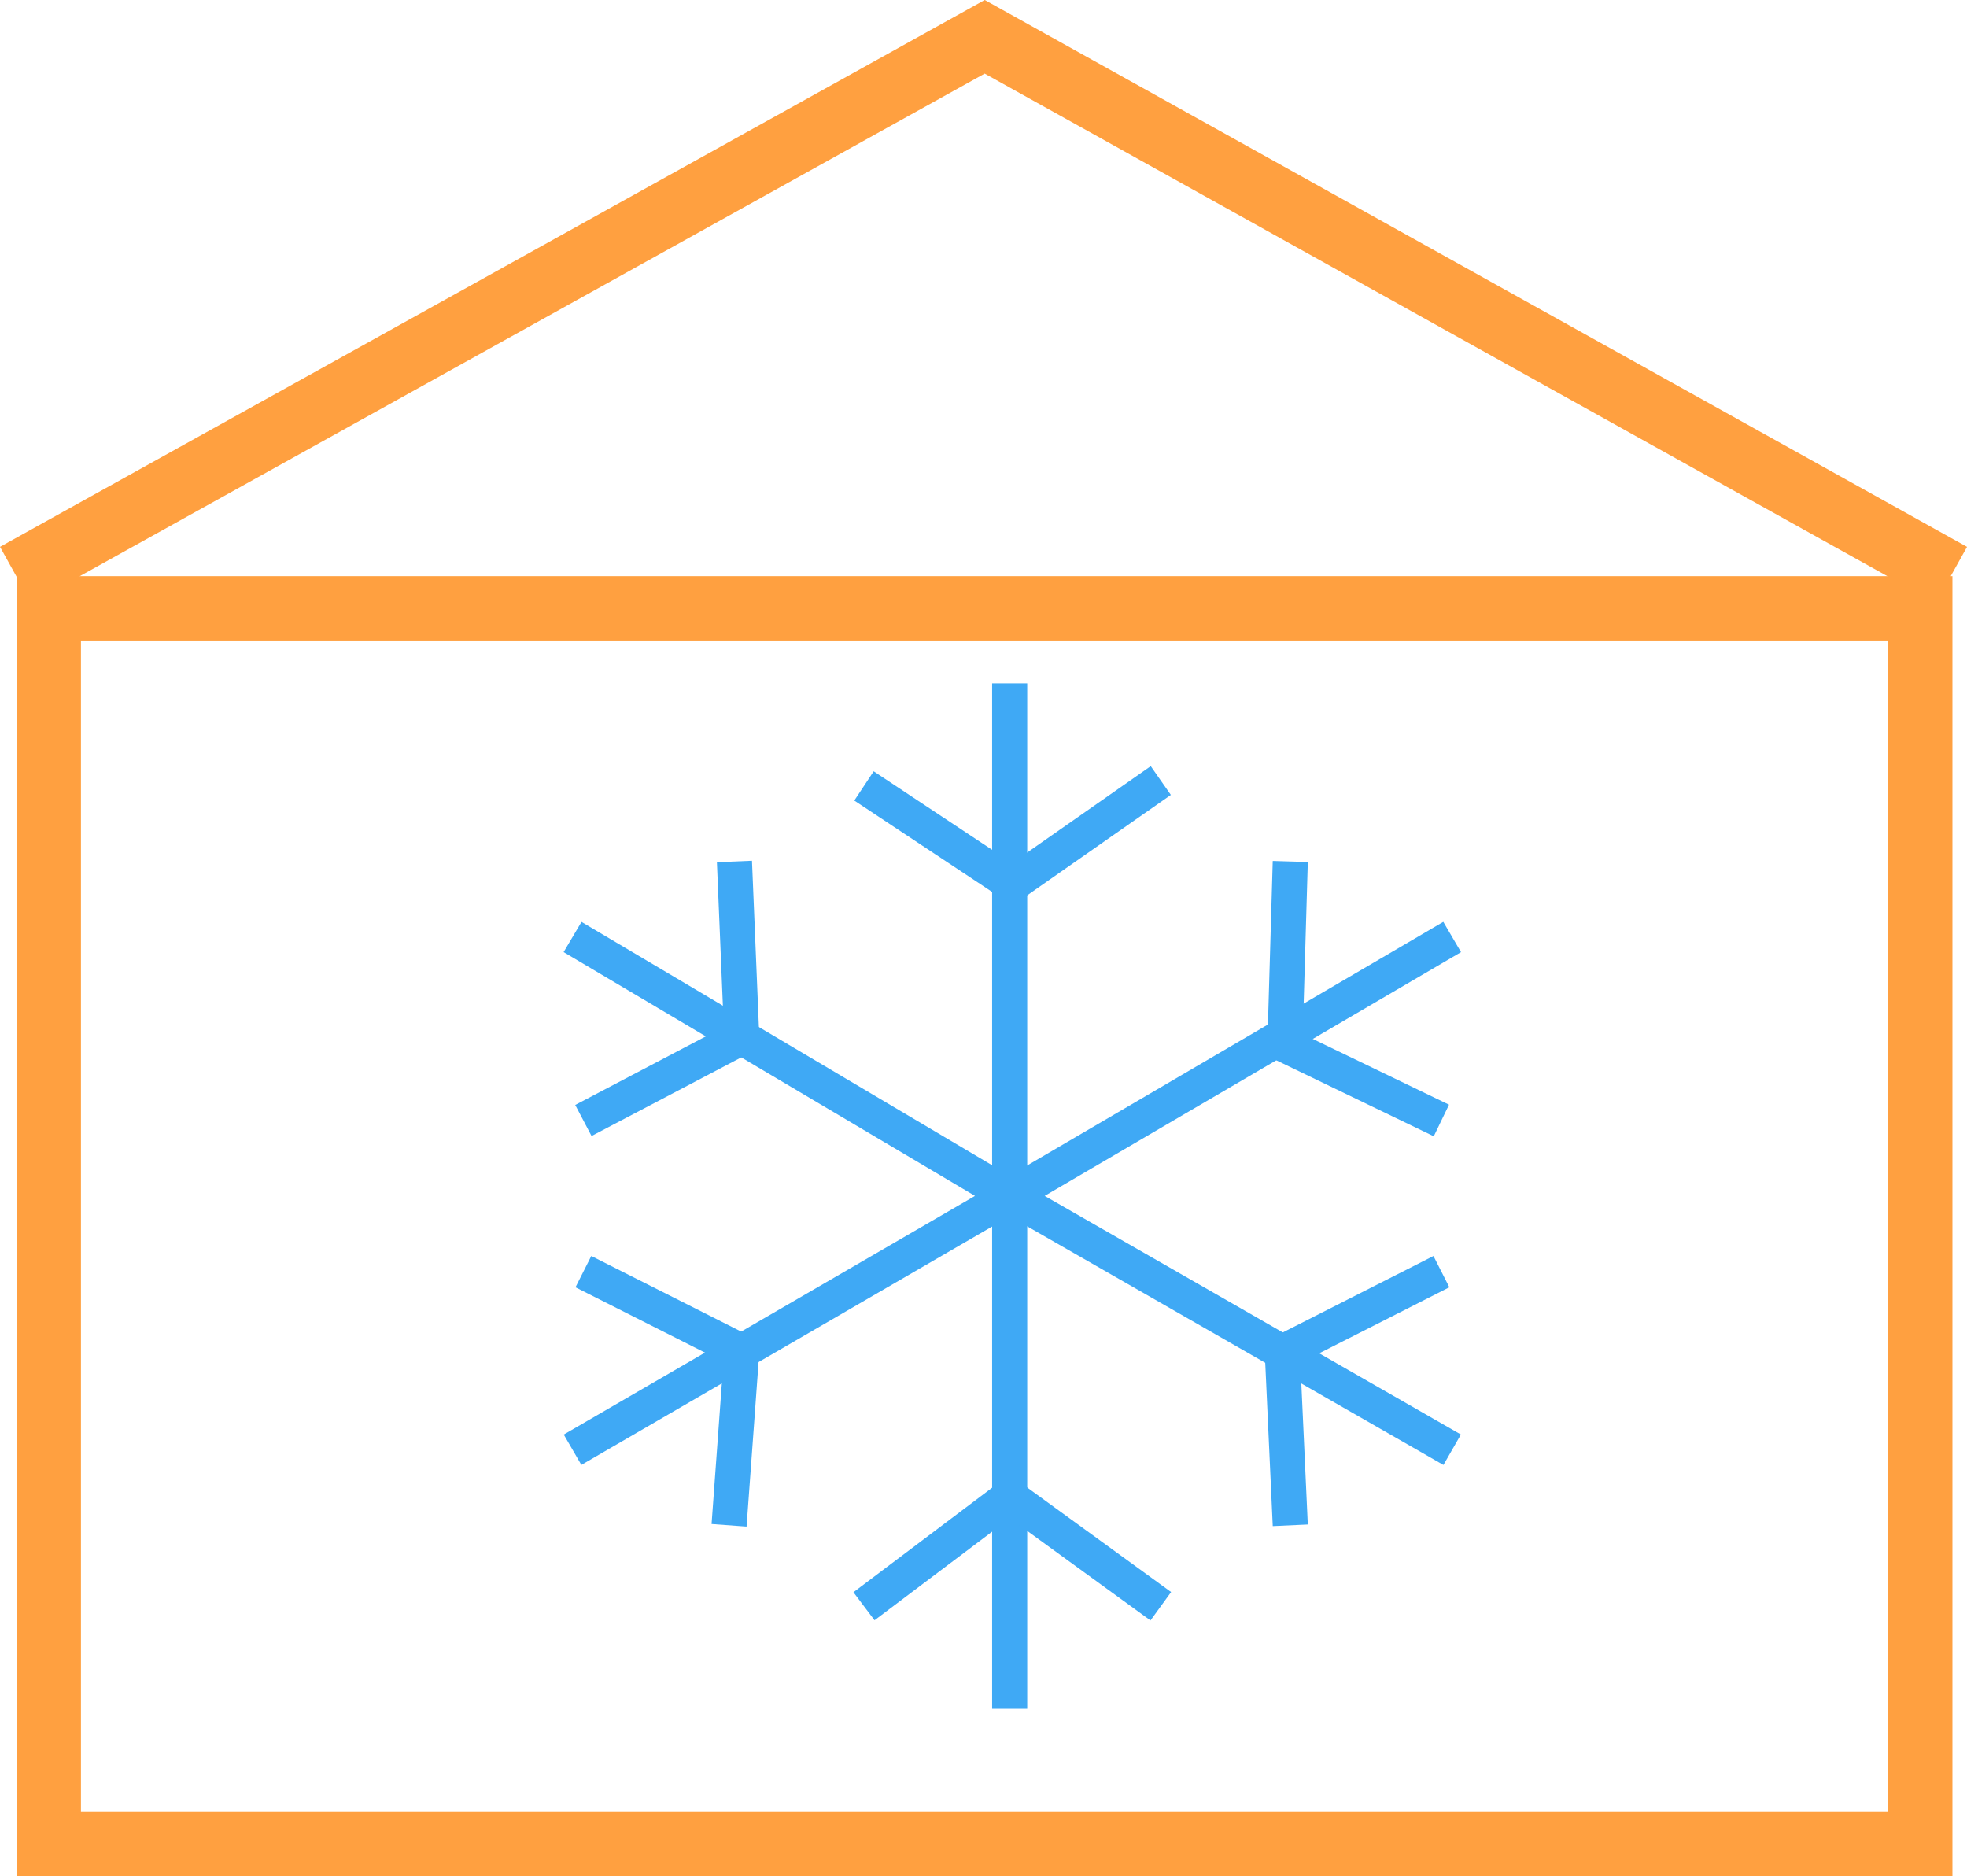 <svg xmlns="http://www.w3.org/2000/svg" width="336.33" height="320.79" viewBox="0 0 336.33 320.79"><title>cool-home</title><path d="M322,125.21V325.5H13V125.21H322m11-11H2V336.5H333V114.21Z" transform="translate(0.84 -15.71)" fill="#ffa040"/><polyline points="2.67 98.3 168.37 6.29 333.66 98.3" fill="none" stroke="#ffa040" stroke-miterlimit="10" stroke-width="11"/><polygon points="172.64 292.14 172.64 116.83 172.64 204.48 172.64 292.14" fill="none" stroke="#3fa9f5" stroke-miterlimit="10" stroke-width="6"/><polyline points="248.3 247.85 172.64 204.48 248.3 160.19" fill="none" stroke="#3fa9f5" stroke-miterlimit="10" stroke-width="6"/><polyline points="97.9 160.19 172.64 204.48 97.9 247.85" fill="none" stroke="#3fa9f5" stroke-miterlimit="10" stroke-width="6"/><polyline points="198.48 274.61 172.64 255.84 147.73 274.61" fill="none" stroke="#3fa9f5" stroke-miterlimit="10" stroke-width="6"/><polyline points="220.62 260.77 219.26 231.2 246.46 217.4" fill="none" stroke="#3fa9f5" stroke-miterlimit="10" stroke-width="6"/><polyline points="246.46 191.56 219.7 178.65 220.62 147.28" fill="none" stroke="#3fa9f5" stroke-miterlimit="10" stroke-width="6"/><polyline points="198.48 133.44 173.1 151.18 147.73 134.36" fill="none" stroke="#3fa9f5" stroke-miterlimit="10" stroke-width="6"/><polyline points="99.75 217.4 126.83 231.06 124.66 260.77" fill="none" stroke="#3fa9f5" stroke-miterlimit="10" stroke-width="6"/><polyline points="125.58 147.28 126.83 177.34 99.75 191.56" fill="none" stroke="#3fa9f5" stroke-miterlimit="10" stroke-width="6"/></svg>